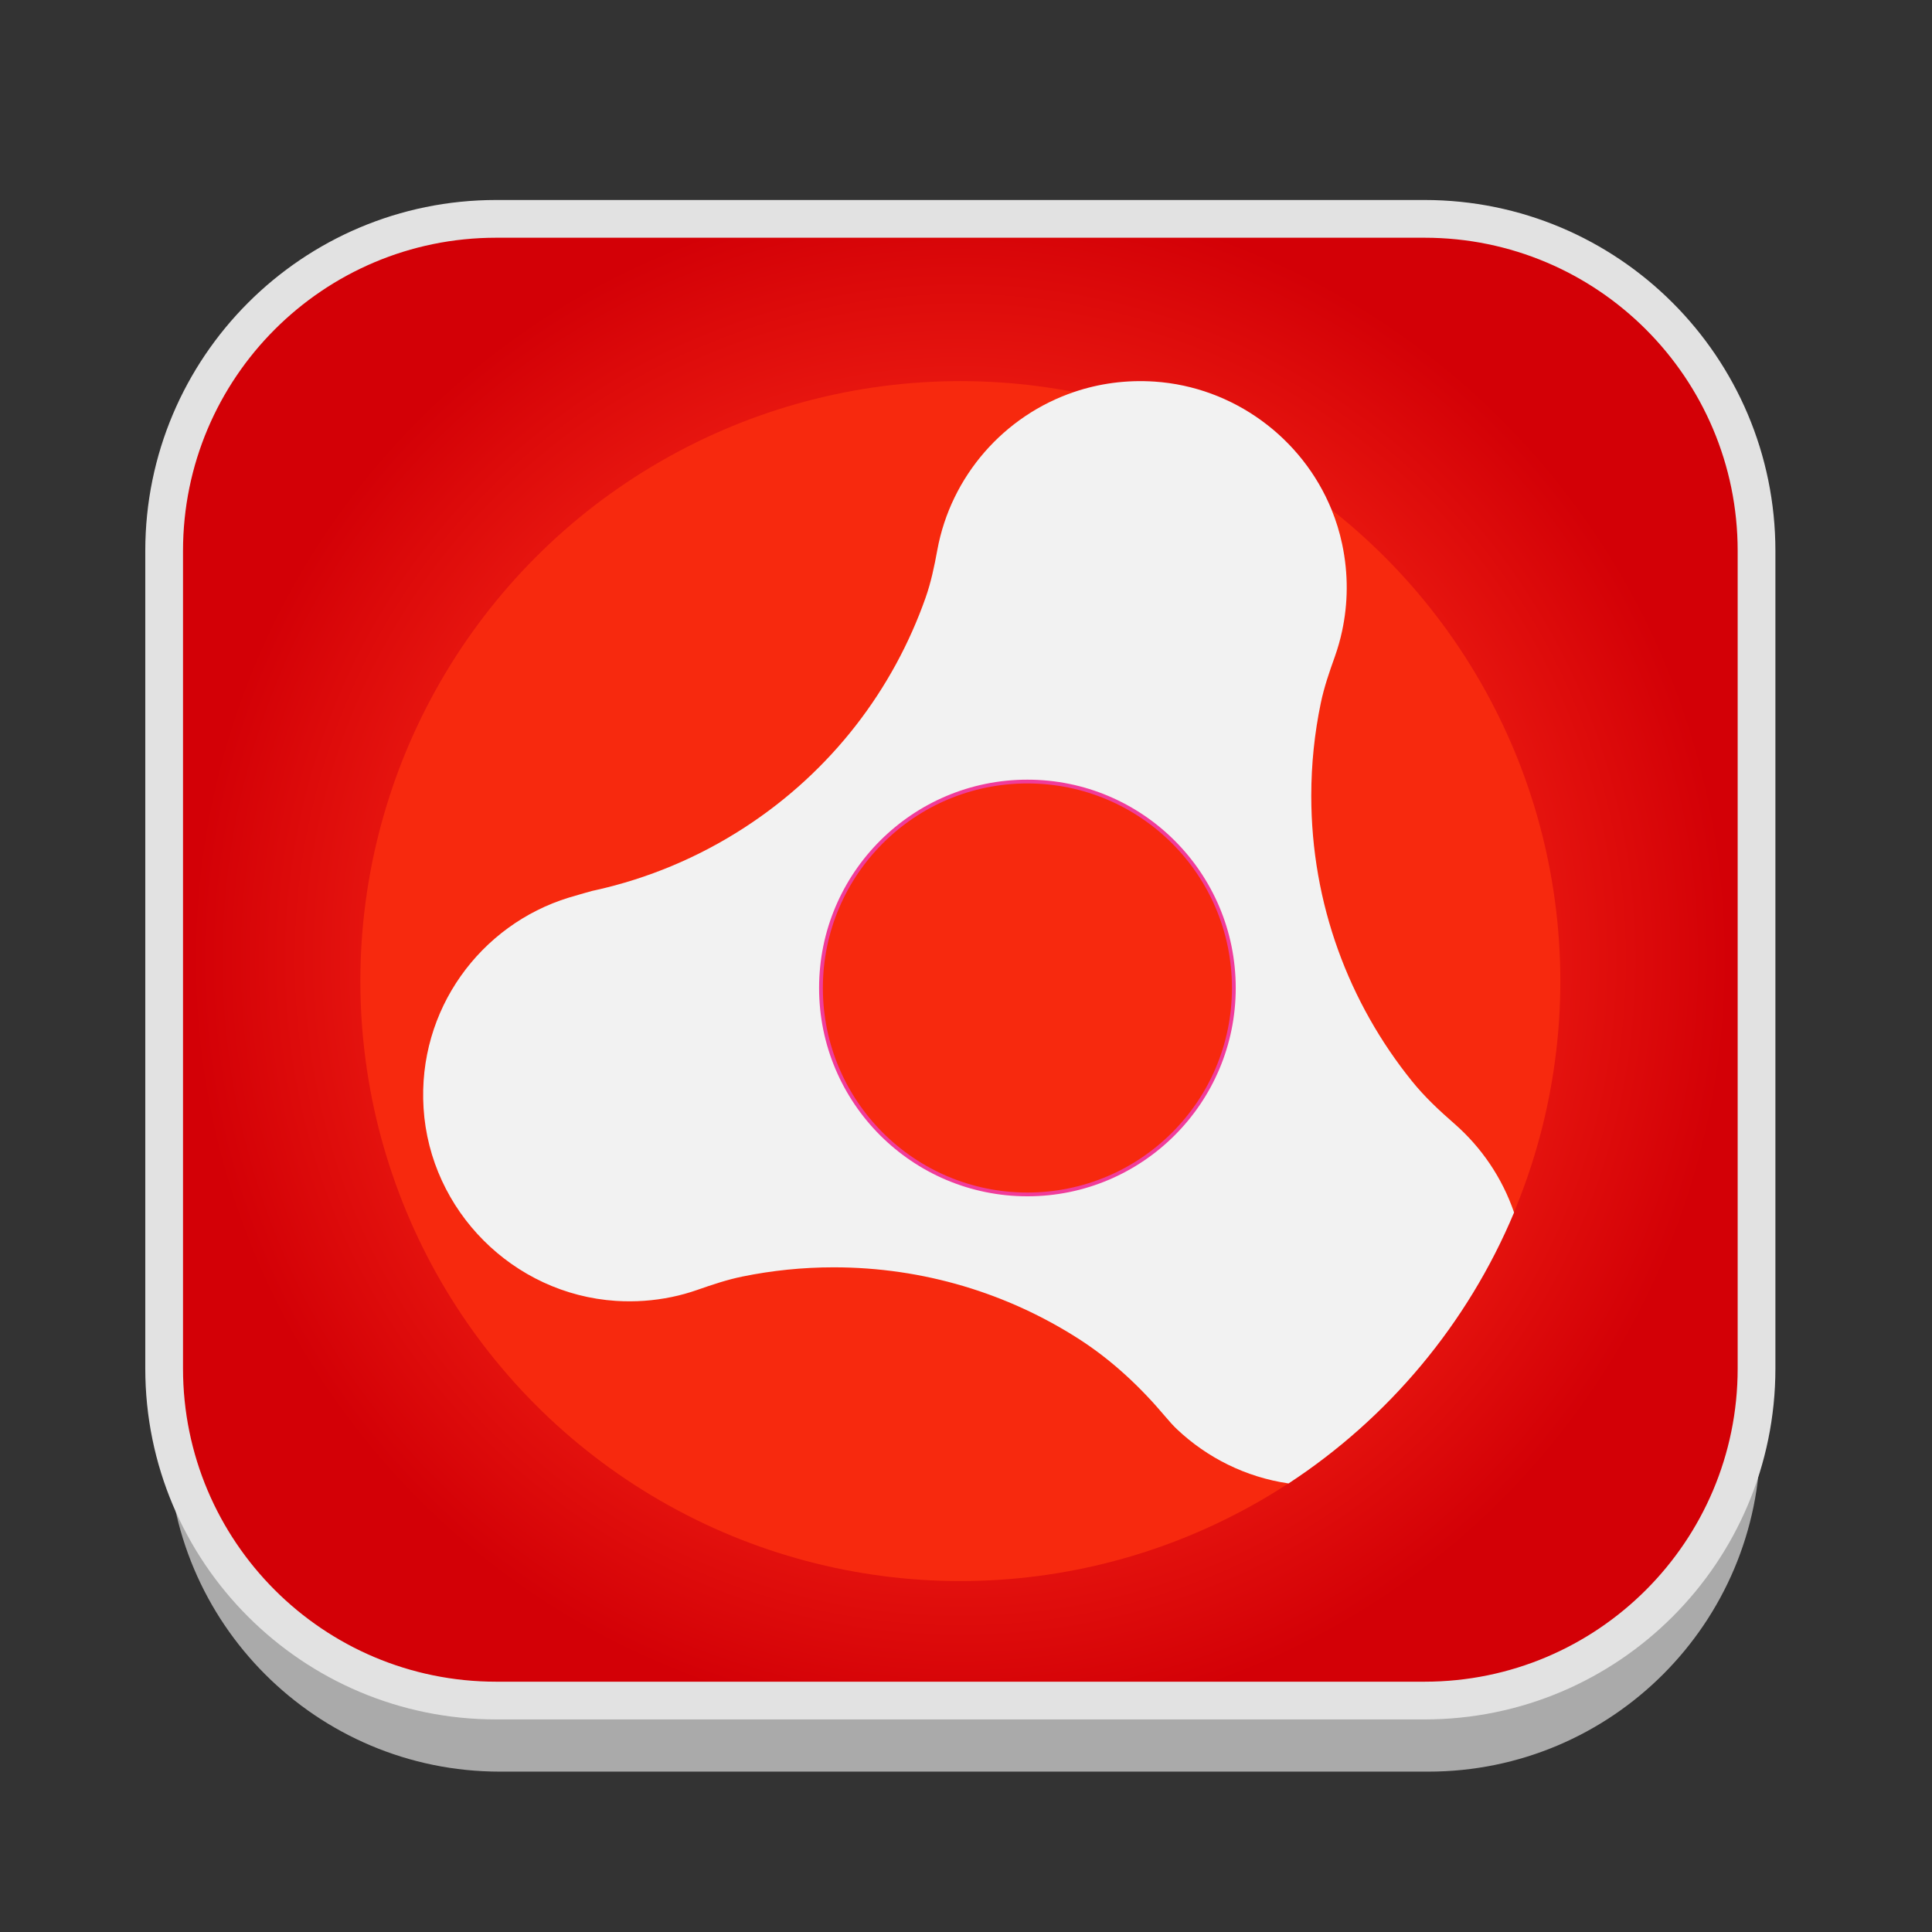 <?xml version="1.0" encoding="utf-8"?>
<!-- Generator: Adobe Illustrator 16.0.0, SVG Export Plug-In . SVG Version: 6.00 Build 0)  -->
<!DOCTYPE svg PUBLIC "-//W3C//DTD SVG 1.1//EN" "http://www.w3.org/Graphics/SVG/1.1/DTD/svg11.dtd">
<svg version="1.1" id="Layer_1" xmlns="http://www.w3.org/2000/svg" xmlns:xlink="http://www.w3.org/1999/xlink" x="0px" y="0px"
	 width="512px" height="512px" viewBox="0 0 512 512" enable-background="new 0 0 512 512" xml:space="preserve">
<rect x="0" y="0" width="512" height="512" fill="#333333" stroke="none"/>
<g id="Layer_1_1_">
	<g id="Layer_2" display="none">
	</g>
	<g id="shadows">
		<g opacity="0.9">
			<g>
				<path fill="#B7B7B7" d="M466.5,381.5c0,48.6-39.4,88-88,88h-246c-48.601,0-88-39.4-88-88V164.833c0-48.601,39.399-88,88-88h246
					c48.6,0,88,39.399,88,88V381.5z"/>
			</g>
		</g>
		<g>
			<g>
				<path fill="#FFFFFF" d="M466.5,360.5c0,48.6-39.4,88-88,88h-246c-48.601,0-88-39.4-88-88V143.833c0-48.601,39.399-88,88-88h246
					c48.6,0,88,39.399,88,88V360.5z"/>
			</g>
		</g>
	</g>
	
		<radialGradient id="SVGID_1_" cx="721.5" cy="159.667" r="203.799" gradientTransform="matrix(1 0 0 -1 -467 414)" gradientUnits="userSpaceOnUse">
		<stop  offset="0" style="stop-color:#FB8160"/>
		<stop  offset="0.156" style="stop-color:#FC664A"/>
		<stop  offset="0.5" style="stop-color:#FD2F1B"/>
		<stop  offset="0.731" style="stop-color:#E81710"/>
		<stop  offset="1" style="stop-color:#D30006"/>
	</radialGradient>
	<path fill="url(#SVGID_1_)" stroke="#E2E2E2" stroke-width="10" stroke-miterlimit="10" d="M465.5,362.667c0,48.6-39.399,88-88,88
		h-246c-48.601,0-88-39.4-88-88V146c0-48.601,39.399-88,88-88h246c48.601,0,88,39.399,88,88V362.667z"/>
</g>
<circle fill="#F7290E" cx="254.5" cy="260" r="159"/>
<path fill="#F2F2F2" d="M385.414,297.784c-3.997-3.485-7.877-7.112-11.208-11.241c-16.697-20.688-26.705-46.991-26.705-75.638
	c0-8.437,0.87-16.659,2.525-24.602c0.869-4.174,2.258-8.204,3.694-12.214c0.797-2.246,1.459-4.555,1.965-6.925v-0.013
	c1.539-7.209,1.687-14.945,0.006-22.922c-0.667-3.161-1.608-6.216-2.803-9.144c-7.742-19.035-25.999-32.566-46.961-33.961
	c-7.464-0.493-14.635,0.507-21.234,2.739c-18.593,6.275-32.709,22.272-36.304,41.943c-0.78,4.264-1.662,8.527-3.109,12.616
	c-8.527,24.168-24.79,45.818-47.939,60.861c-12.421,8.067-25.778,13.55-39.433,16.601c-0.291,0.065-0.583,0.131-0.87,0.188
	c0,0-4.257,1.175-6.275,1.798c-23.416,7.184-40.14,29.65-38.517,55.772c1.687,27.206,23.752,49.322,50.951,51.103
	c5.094,0.328,10.046-0.041,14.784-1.021h0.006c0.007,0,0.013-0.004,0.02-0.004c2.323-0.48,4.595-1.117,6.801-1.89
	c3.939-1.377,7.905-2.715,11.993-3.544c7.802-1.59,15.868-2.434,24.129-2.434c23.889,0,46.162,6.943,64.891,18.931
	c8.71,5.575,16.31,12.681,22.969,20.586c1.097,1.304,2.2,2.532,3.141,3.412c7.97,7.522,18.19,12.683,29.548,14.343
	c26.451-17.32,47.427-42.306,59.764-71.803C398.101,312.133,392.58,304.04,385.414,297.784z"/>
<circle fill="#F7290E" stroke="#F03C9B" stroke-miterlimit="10" cx="272.275" cy="261.826" r="54.706"/>
</svg>
